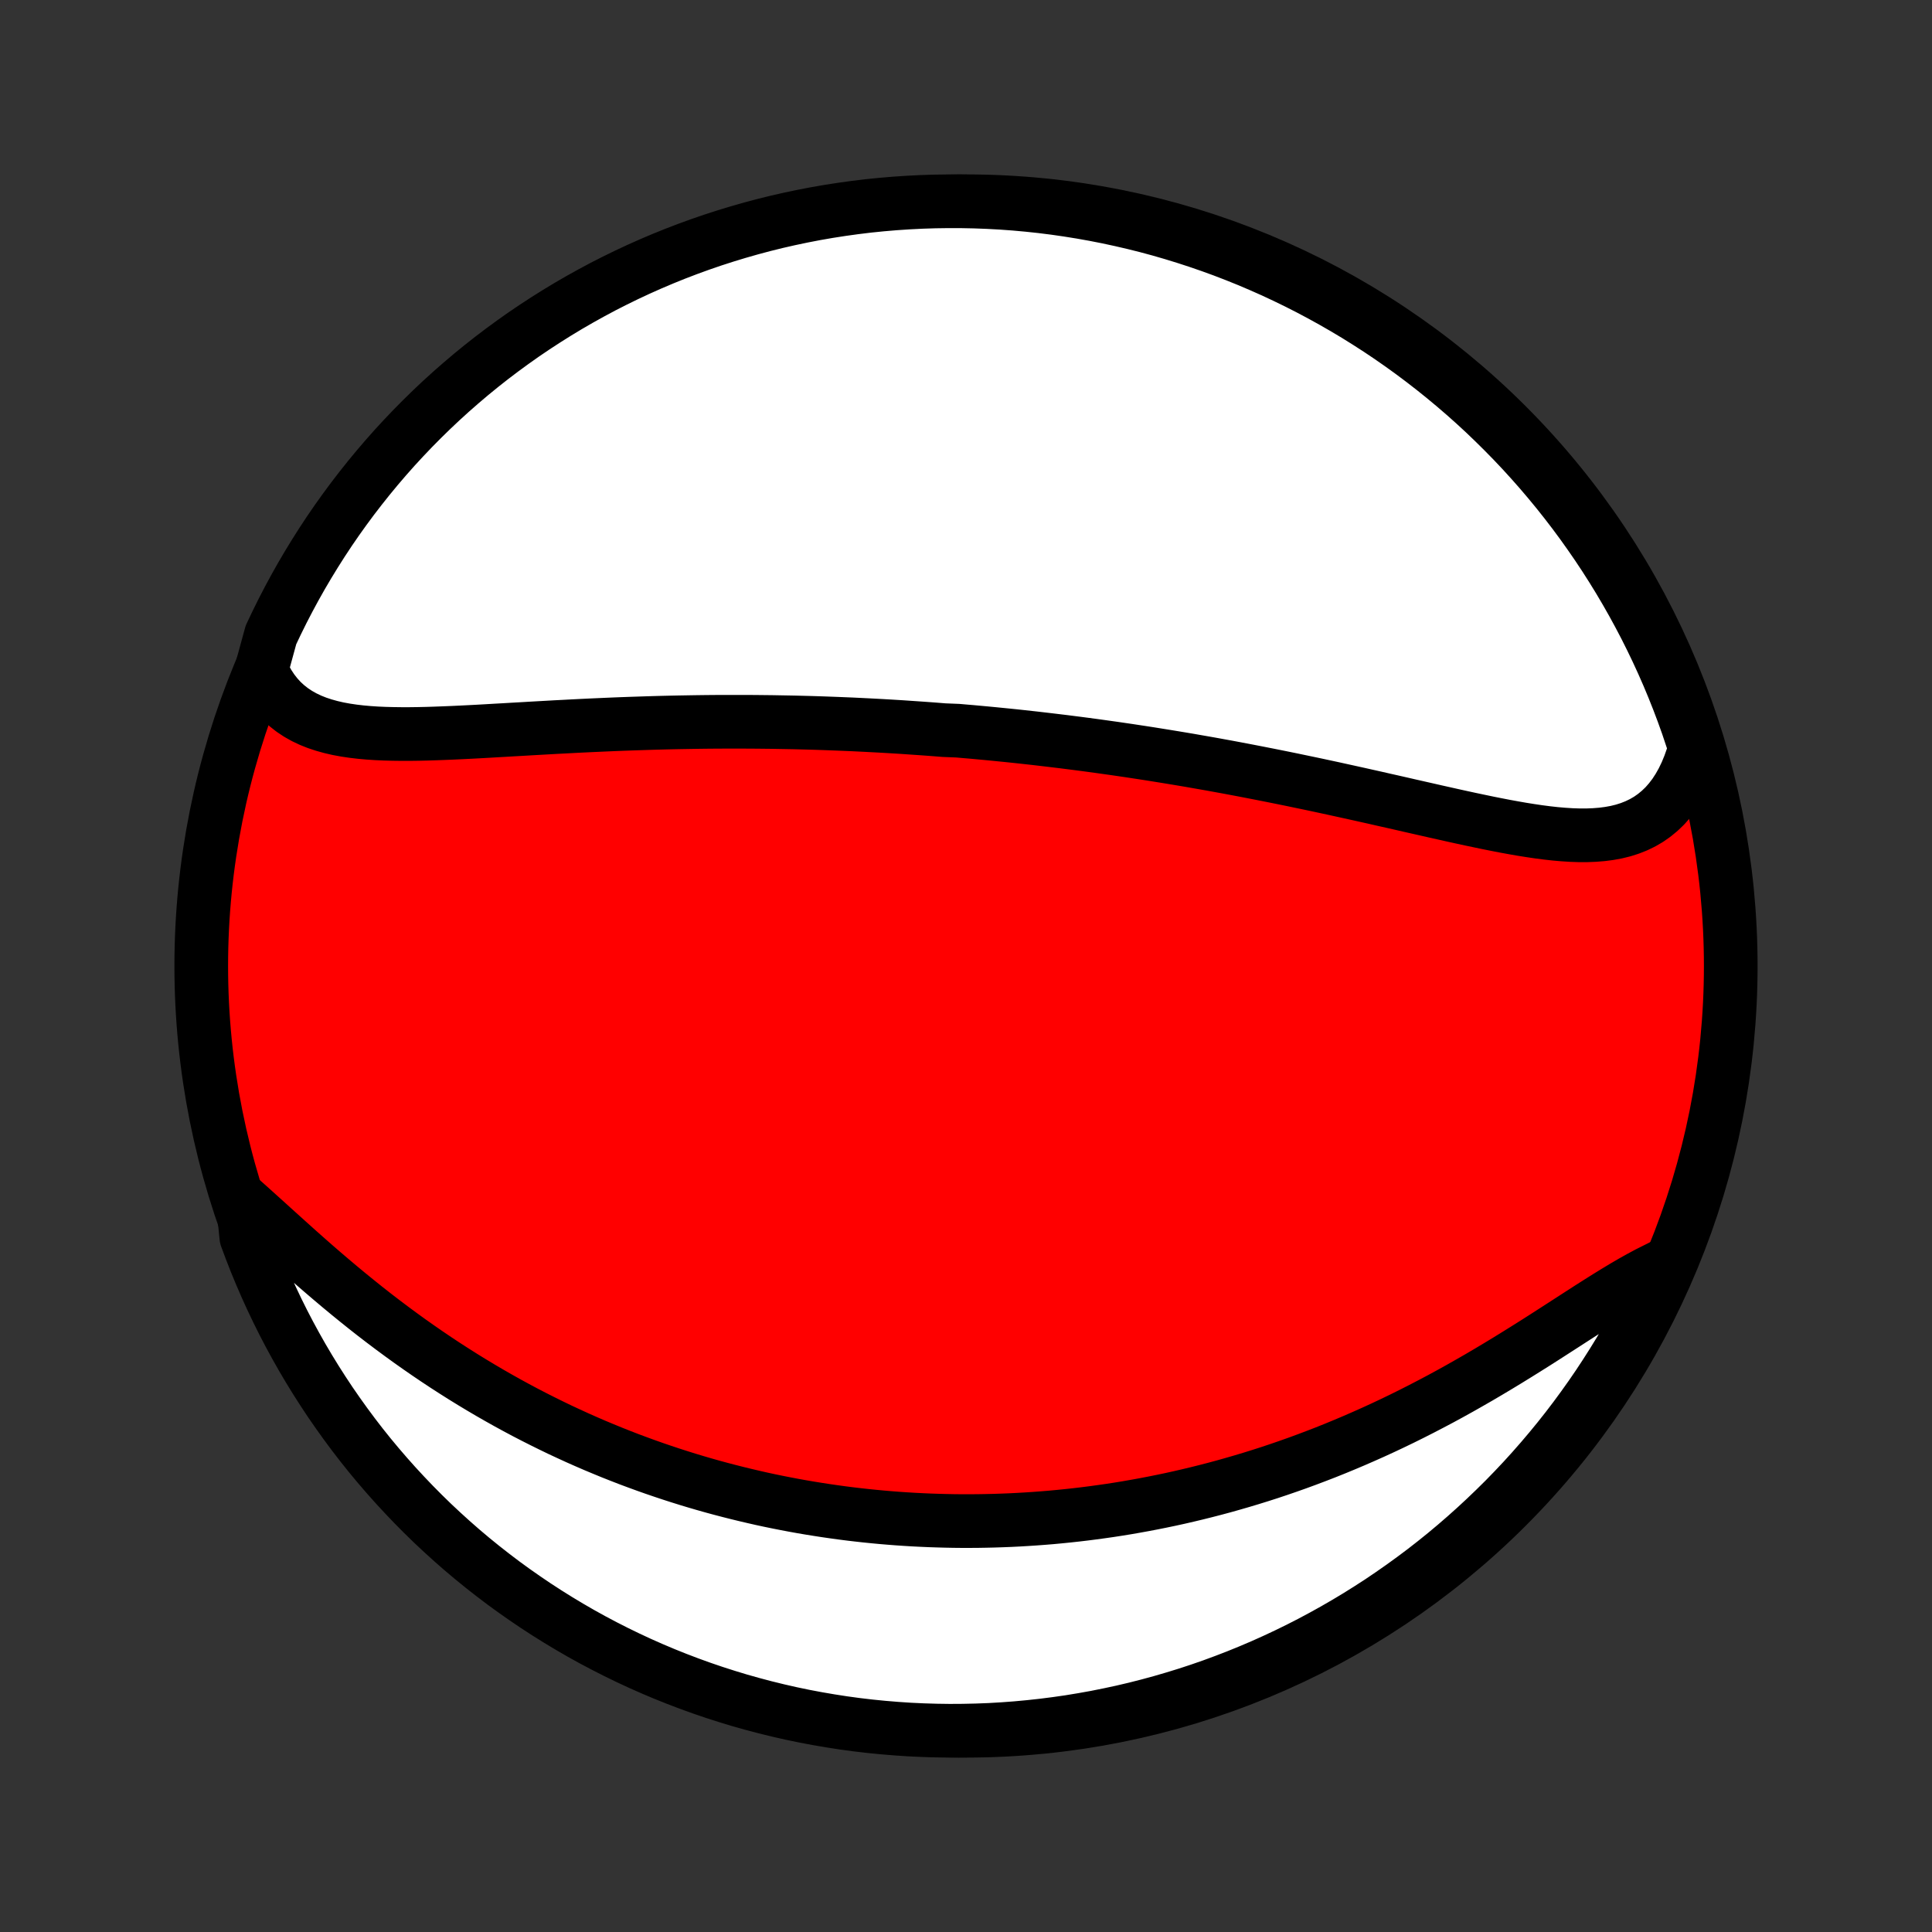 <?xml version="1.0" encoding="utf-8" standalone="no"?>
<!DOCTYPE svg PUBLIC "-//W3C//DTD SVG 1.1//EN"
  "http://www.w3.org/Graphics/SVG/1.1/DTD/svg11.dtd">
<!-- Created with matplotlib (http://matplotlib.org/) -->
<svg height="72pt" version="1.1" viewBox="0 0 72 72" width="72pt" xmlns="http://www.w3.org/2000/svg" xmlns:xlink="http://www.w3.org/1999/xlink">
 <rect x="0" y="0" width="72" height="72" fill="#333333" stroke="none"/>
 <defs>
  <style type="text/css">
*{stroke-linecap:butt;stroke-linejoin:round;}
  </style>
 </defs>
 <g id="figure_1">
  <g id="patch_1">
   <path d="
M0 72
L72 72
L72 0
L0 0
z
" style="fill:none;"/>
  </g>
  <g id="axes_1">
   <g id="PatchCollection_1">
    <defs>
     <path d="
M36 -7.5
C43.558 -7.5 50.808 -10.503 56.153 -15.848
C61.497 -21.192 64.5 -28.442 64.5 -36
C64.5 -43.558 61.497 -50.808 56.153 -56.153
C50.808 -61.497 43.558 -64.5 36 -64.5
C28.442 -64.5 21.192 -61.497 15.848 -56.153
C10.503 -50.808 7.5 -43.558 7.5 -36
C7.5 -28.442 10.503 -21.192 15.848 -15.848
C21.192 -10.503 28.442 -7.5 36 -7.5
z
" id="C0_0_a811fe30f3"/>
     <path d="
M9.74 -47.03
L9.863 -46.763
L10.001 -46.514
L10.153 -46.284
L10.319 -46.071
L10.497 -45.877
L10.689 -45.701
L10.892 -45.542
L11.107 -45.399
L11.333 -45.272
L11.569 -45.16
L11.814 -45.062
L12.068 -44.978
L12.33 -44.905
L12.599 -44.843
L12.876 -44.792
L13.158 -44.75
L13.447 -44.716
L13.74 -44.69
L14.039 -44.67
L14.341 -44.657
L14.647 -44.649
L14.956 -44.645
L15.268 -44.645
L15.583 -44.649
L15.9 -44.656
L16.218 -44.666
L16.538 -44.678
L16.859 -44.691
L17.181 -44.706
L17.504 -44.722
L17.827 -44.739
L18.15 -44.757
L18.473 -44.776
L18.796 -44.794
L19.118 -44.813
L19.44 -44.831
L19.761 -44.85
L20.081 -44.868
L20.401 -44.886
L20.719 -44.904
L21.037 -44.92
L21.352 -44.937
L21.667 -44.953
L21.981 -44.968
L22.293 -44.982
L22.603 -44.996
L22.912 -45.009
L23.22 -45.021
L23.526 -45.032
L23.83 -45.042
L24.133 -45.052
L24.434 -45.061
L24.733 -45.069
L25.031 -45.076
L25.328 -45.082
L25.622 -45.087
L25.916 -45.092
L26.207 -45.096
L26.497 -45.099
L26.786 -45.101
L27.073 -45.102
L27.358 -45.102
L27.643 -45.102
L27.925 -45.101
L28.207 -45.099
L28.487 -45.096
L28.765 -45.093
L29.043 -45.088
L29.319 -45.083
L29.594 -45.078
L29.868 -45.071
L30.14 -45.064
L30.412 -45.056
L30.683 -45.047
L30.953 -45.037
L31.221 -45.027
L31.489 -45.016
L31.756 -45.005
L32.023 -44.992
L32.288 -44.979
L32.553 -44.965
L32.818 -44.951
L33.081 -44.936
L33.344 -44.92
L33.607 -44.904
L33.869 -44.886
L34.131 -44.868
L34.393 -44.85
L34.654 -44.831
L34.915 -44.811
L35.176 -44.79
L35.697 -44.769
L35.958 -44.746
L36.219 -44.724
L36.48 -44.7
L36.741 -44.676
L37.002 -44.651
L37.263 -44.625
L37.525 -44.599
L37.787 -44.572
L38.049 -44.544
L38.312 -44.515
L38.575 -44.486
L38.839 -44.455
L39.103 -44.424
L39.368 -44.392
L39.634 -44.36
L39.901 -44.326
L40.168 -44.292
L40.436 -44.257
L40.705 -44.221
L40.974 -44.184
L41.245 -44.146
L41.517 -44.108
L41.79 -44.068
L42.064 -44.028
L42.339 -43.986
L42.616 -43.944
L42.893 -43.901
L43.172 -43.856
L43.452 -43.811
L43.733 -43.765
L44.016 -43.718
L44.301 -43.67
L44.586 -43.62
L44.873 -43.57
L45.162 -43.519
L45.452 -43.466
L45.744 -43.413
L46.037 -43.358
L46.332 -43.302
L46.628 -43.245
L46.926 -43.187
L47.226 -43.128
L47.527 -43.068
L47.83 -43.007
L48.134 -42.945
L48.44 -42.881
L48.747 -42.817
L49.056 -42.752
L49.367 -42.685
L49.679 -42.618
L49.992 -42.549
L50.306 -42.48
L50.623 -42.41
L50.94 -42.339
L51.258 -42.268
L51.577 -42.195
L51.898 -42.123
L52.219 -42.05
L52.541 -41.976
L52.863 -41.903
L53.186 -41.83
L53.51 -41.756
L53.833 -41.684
L54.157 -41.611
L54.48 -41.54
L54.803 -41.47
L55.126 -41.402
L55.447 -41.335
L55.768 -41.271
L56.087 -41.209
L56.405 -41.151
L56.72 -41.096
L57.034 -41.046
L57.345 -41
L57.653 -40.96
L57.958 -40.926
L58.259 -40.9
L58.556 -40.881
L58.849 -40.871
L59.137 -40.871
L59.42 -40.882
L59.697 -40.904
L59.968 -40.939
L60.232 -40.987
L60.489 -41.05
L60.738 -41.129
L60.979 -41.224
L61.211 -41.336
L61.435 -41.466
L61.648 -41.615
L61.852 -41.783
L62.046 -41.969
L62.228 -42.176
L62.4 -42.401
L62.559 -42.646
L62.707 -42.909
L62.843 -43.191
L62.966 -43.49
L63.077 -43.806
L63.174 -44.139
L63.052 -44.487
L62.891 -44.969
L62.722 -45.44
L62.545 -45.908
L62.36 -46.373
L62.167 -46.835
L61.966 -47.293
L61.757 -47.748
L61.54 -48.199
L61.316 -48.647
L61.083 -49.091
L60.843 -49.531
L60.596 -49.966
L60.341 -50.398
L60.078 -50.825
L59.809 -51.247
L59.532 -51.665
L59.247 -52.078
L58.956 -52.487
L58.658 -52.89
L58.353 -53.288
L58.041 -53.681
L57.722 -54.068
L57.397 -54.45
L57.065 -54.826
L56.727 -55.197
L56.382 -55.562
L56.031 -55.92
L55.674 -56.273
L55.312 -56.62
L54.943 -56.96
L54.568 -57.294
L54.188 -57.621
L53.802 -57.942
L53.411 -58.256
L53.015 -58.563
L52.613 -58.864
L52.207 -59.157
L51.795 -59.444
L51.379 -59.723
L50.957 -59.995
L50.532 -60.26
L50.102 -60.517
L49.667 -60.767
L49.229 -61.009
L48.786 -61.244
L48.34 -61.471
L47.889 -61.69
L47.436 -61.902
L46.978 -62.105
L46.518 -62.301
L46.054 -62.488
L45.587 -62.668
L45.117 -62.839
L44.644 -63.002
L44.169 -63.157
L43.691 -63.304
L43.211 -63.443
L42.729 -63.573
L42.244 -63.694
L41.758 -63.807
L41.27 -63.912
L40.781 -64.008
L40.289 -64.096
L39.797 -64.175
L39.303 -64.246
L38.809 -64.308
L38.314 -64.361
L37.818 -64.406
L37.321 -64.442
L36.824 -64.469
L36.326 -64.488
L35.829 -64.498
L35.332 -64.499
L34.834 -64.492
L34.338 -64.476
L33.841 -64.451
L33.346 -64.418
L32.851 -64.376
L32.357 -64.326
L31.864 -64.266
L31.373 -64.198
L30.883 -64.122
L30.394 -64.037
L29.907 -63.943
L29.422 -63.841
L28.939 -63.731
L28.459 -63.612
L27.98 -63.484
L27.504 -63.348
L27.031 -63.204
L26.56 -63.052
L26.092 -62.891
L25.627 -62.722
L25.165 -62.545
L24.707 -62.36
L24.252 -62.167
L23.801 -61.966
L23.353 -61.757
L22.909 -61.54
L22.469 -61.316
L22.034 -61.083
L21.602 -60.843
L21.175 -60.596
L20.753 -60.341
L20.335 -60.078
L19.922 -59.809
L19.513 -59.532
L19.11 -59.247
L18.712 -58.956
L18.319 -58.658
L17.932 -58.353
L17.55 -58.041
L17.174 -57.722
L16.803 -57.397
L16.438 -57.065
L16.08 -56.727
L15.727 -56.382
L15.38 -56.031
L15.04 -55.674
L14.706 -55.312
L14.379 -54.943
L14.058 -54.568
L13.744 -54.188
L13.437 -53.802
L13.136 -53.411
L12.843 -53.015
L12.556 -52.613
L12.277 -52.207
L12.005 -51.795
L11.741 -51.379
L11.483 -50.957
L11.233 -50.532
L10.991 -50.102
L10.756 -49.667
L10.529 -49.229
L10.31 -48.786
L10.098 -48.34
z
" id="C0_1_999a4ee7d5"/>
     <path d="
M9.045 -27.25
L9.328 -26.998
L9.614 -26.74
L9.905 -26.478
L10.199 -26.211
L10.497 -25.942
L10.798 -25.671
L11.102 -25.398
L11.409 -25.126
L11.719 -24.853
L12.032 -24.582
L12.347 -24.313
L12.665 -24.045
L12.985 -23.78
L13.307 -23.518
L13.63 -23.259
L13.955 -23.004
L14.282 -22.753
L14.61 -22.506
L14.938 -22.264
L15.268 -22.025
L15.598 -21.792
L15.929 -21.563
L16.26 -21.339
L16.591 -21.12
L16.923 -20.906
L17.255 -20.696
L17.586 -20.492
L17.917 -20.293
L18.248 -20.098
L18.578 -19.909
L18.908 -19.724
L19.238 -19.544
L19.566 -19.369
L19.894 -19.199
L20.221 -19.034
L20.547 -18.873
L20.872 -18.716
L21.197 -18.565
L21.52 -18.417
L21.843 -18.274
L22.164 -18.135
L22.485 -18.001
L22.804 -17.87
L23.122 -17.744
L23.439 -17.621
L23.756 -17.503
L24.071 -17.388
L24.385 -17.277
L24.698 -17.17
L25.01 -17.066
L25.321 -16.966
L25.631 -16.869
L25.94 -16.776
L26.248 -16.686
L26.556 -16.599
L26.862 -16.516
L27.168 -16.436
L27.472 -16.359
L27.776 -16.285
L28.079 -16.214
L28.382 -16.145
L28.684 -16.08
L28.985 -16.018
L29.285 -15.959
L29.585 -15.902
L29.885 -15.848
L30.184 -15.797
L30.483 -15.749
L30.781 -15.703
L31.079 -15.66
L31.376 -15.619
L31.674 -15.581
L31.971 -15.546
L32.268 -15.513
L32.565 -15.483
L32.862 -15.455
L33.159 -15.43
L33.456 -15.407
L33.753 -15.387
L34.05 -15.369
L34.348 -15.354
L34.646 -15.341
L34.944 -15.331
L35.242 -15.323
L35.541 -15.317
L35.84 -15.314
L36.14 -15.314
L36.44 -15.316
L36.741 -15.321
L37.043 -15.328
L37.345 -15.338
L37.648 -15.35
L37.952 -15.365
L38.257 -15.383
L38.563 -15.403
L38.87 -15.426
L39.177 -15.451
L39.486 -15.48
L39.795 -15.511
L40.106 -15.545
L40.419 -15.582
L40.732 -15.622
L41.046 -15.665
L41.362 -15.71
L41.679 -15.759
L41.998 -15.811
L42.318 -15.867
L42.639 -15.925
L42.962 -15.987
L43.286 -16.052
L43.612 -16.12
L43.939 -16.192
L44.268 -16.268
L44.599 -16.347
L44.931 -16.43
L45.264 -16.516
L45.599 -16.606
L45.936 -16.701
L46.275 -16.799
L46.615 -16.901
L46.956 -17.007
L47.299 -17.117
L47.644 -17.232
L47.99 -17.351
L48.338 -17.474
L48.687 -17.602
L49.037 -17.734
L49.389 -17.87
L49.741 -18.011
L50.095 -18.157
L50.45 -18.307
L50.806 -18.462
L51.163 -18.621
L51.521 -18.785
L51.88 -18.954
L52.239 -19.127
L52.598 -19.305
L52.957 -19.487
L53.317 -19.674
L53.677 -19.864
L54.036 -20.059
L54.395 -20.258
L54.753 -20.461
L55.11 -20.666
L55.467 -20.876
L55.822 -21.088
L56.175 -21.302
L56.527 -21.519
L56.877 -21.737
L57.225 -21.956
L57.57 -22.176
L57.912 -22.396
L58.252 -22.615
L58.588 -22.832
L58.921 -23.047
L59.25 -23.259
L59.576 -23.466
L59.897 -23.668
L60.214 -23.863
L60.526 -24.051
L60.833 -24.23
L61.136 -24.399
L61.433 -24.558
L61.725 -24.704
L61.99 -24.837
L61.782 -24.305
L61.566 -23.853
L61.342 -23.405
L61.111 -22.961
L60.872 -22.52
L60.625 -22.084
L60.371 -21.652
L60.109 -21.225
L59.84 -20.802
L59.564 -20.383
L59.281 -19.97
L58.99 -19.561
L58.693 -19.157
L58.389 -18.758
L58.078 -18.365
L57.76 -17.977
L57.435 -17.594
L57.104 -17.217
L56.767 -16.846
L56.423 -16.481
L56.073 -16.121
L55.716 -15.768
L55.354 -15.421
L54.986 -15.08
L54.612 -14.745
L54.233 -14.417
L53.848 -14.095
L53.457 -13.78
L53.062 -13.472
L52.66 -13.171
L52.254 -12.877
L51.843 -12.59
L51.428 -12.309
L51.007 -12.037
L50.582 -11.771
L50.152 -11.513
L49.718 -11.262
L49.28 -11.019
L48.838 -10.783
L48.392 -10.555
L47.942 -10.335
L47.489 -10.123
L47.032 -9.918
L46.572 -9.722
L46.108 -9.533
L45.642 -9.353
L45.172 -9.18
L44.7 -9.016
L44.225 -8.86
L43.747 -8.713
L43.267 -8.573
L42.785 -8.442
L42.301 -8.319
L41.815 -8.205
L41.327 -8.1
L40.838 -8.002
L40.347 -7.914
L39.855 -7.833
L39.361 -7.762
L38.867 -7.699
L38.371 -7.645
L37.876 -7.599
L37.379 -7.562
L36.882 -7.533
L36.385 -7.514
L35.887 -7.503
L35.39 -7.5
L34.893 -7.507
L34.396 -7.522
L33.899 -7.545
L33.404 -7.578
L32.909 -7.619
L32.415 -7.668
L31.922 -7.726
L31.43 -7.793
L30.94 -7.869
L30.451 -7.953
L29.964 -8.045
L29.479 -8.146
L28.996 -8.256
L28.515 -8.374
L28.036 -8.501
L27.56 -8.635
L27.086 -8.779
L26.615 -8.93
L26.146 -9.09
L25.681 -9.258
L25.219 -9.434
L24.76 -9.618
L24.305 -9.81
L23.853 -10.01
L23.405 -10.218
L22.961 -10.434
L22.52 -10.658
L22.084 -10.889
L21.652 -11.128
L21.225 -11.375
L20.802 -11.629
L20.383 -11.891
L19.97 -12.159
L19.561 -12.436
L19.157 -12.719
L18.758 -13.009
L18.365 -13.307
L17.977 -13.611
L17.594 -13.922
L17.217 -14.24
L16.846 -14.565
L16.481 -14.896
L16.121 -15.233
L15.768 -15.577
L15.421 -15.927
L15.08 -16.284
L14.745 -16.646
L14.417 -17.014
L14.095 -17.388
L13.78 -17.767
L13.472 -18.152
L13.171 -18.543
L12.877 -18.939
L12.59 -19.34
L12.309 -19.746
L12.037 -20.157
L11.771 -20.573
L11.513 -20.993
L11.262 -21.418
L11.019 -21.848
L10.783 -22.282
L10.555 -22.72
L10.335 -23.162
L10.123 -23.608
L9.918 -24.058
L9.722 -24.511
L9.533 -24.968
L9.353 -25.428
L9.18 -25.892
z
" id="C0_2_80bf541ec1"/>
    </defs>
    <g clip-path="url(#p1bffca34e9)">
     <use style="fill:#ff0000;stroke:#000000;stroke-width:2.0;" x="0.0" xlink:href="#C0_0_a811fe30f3" y="72.0"/>
    </g>
    <g clip-path="url(#p1bffca34e9)">
     <use style="fill:#ffffff;stroke:#000000;stroke-width:2.0;" x="0.0" xlink:href="#C0_1_999a4ee7d5" y="72.0"/>
    </g>
    <g clip-path="url(#p1bffca34e9)">
     <use style="fill:#ffffff;stroke:#000000;stroke-width:2.0;" x="0.0" xlink:href="#C0_2_80bf541ec1" y="72.0"/>
    </g>
   </g>
  </g>
 </g>
 <defs>
  <clipPath id="p1bffca34e9">
   <rect height="72.0" width="72.0" x="0.0" y="0.0"/>
  </clipPath>
 </defs>
</svg>
